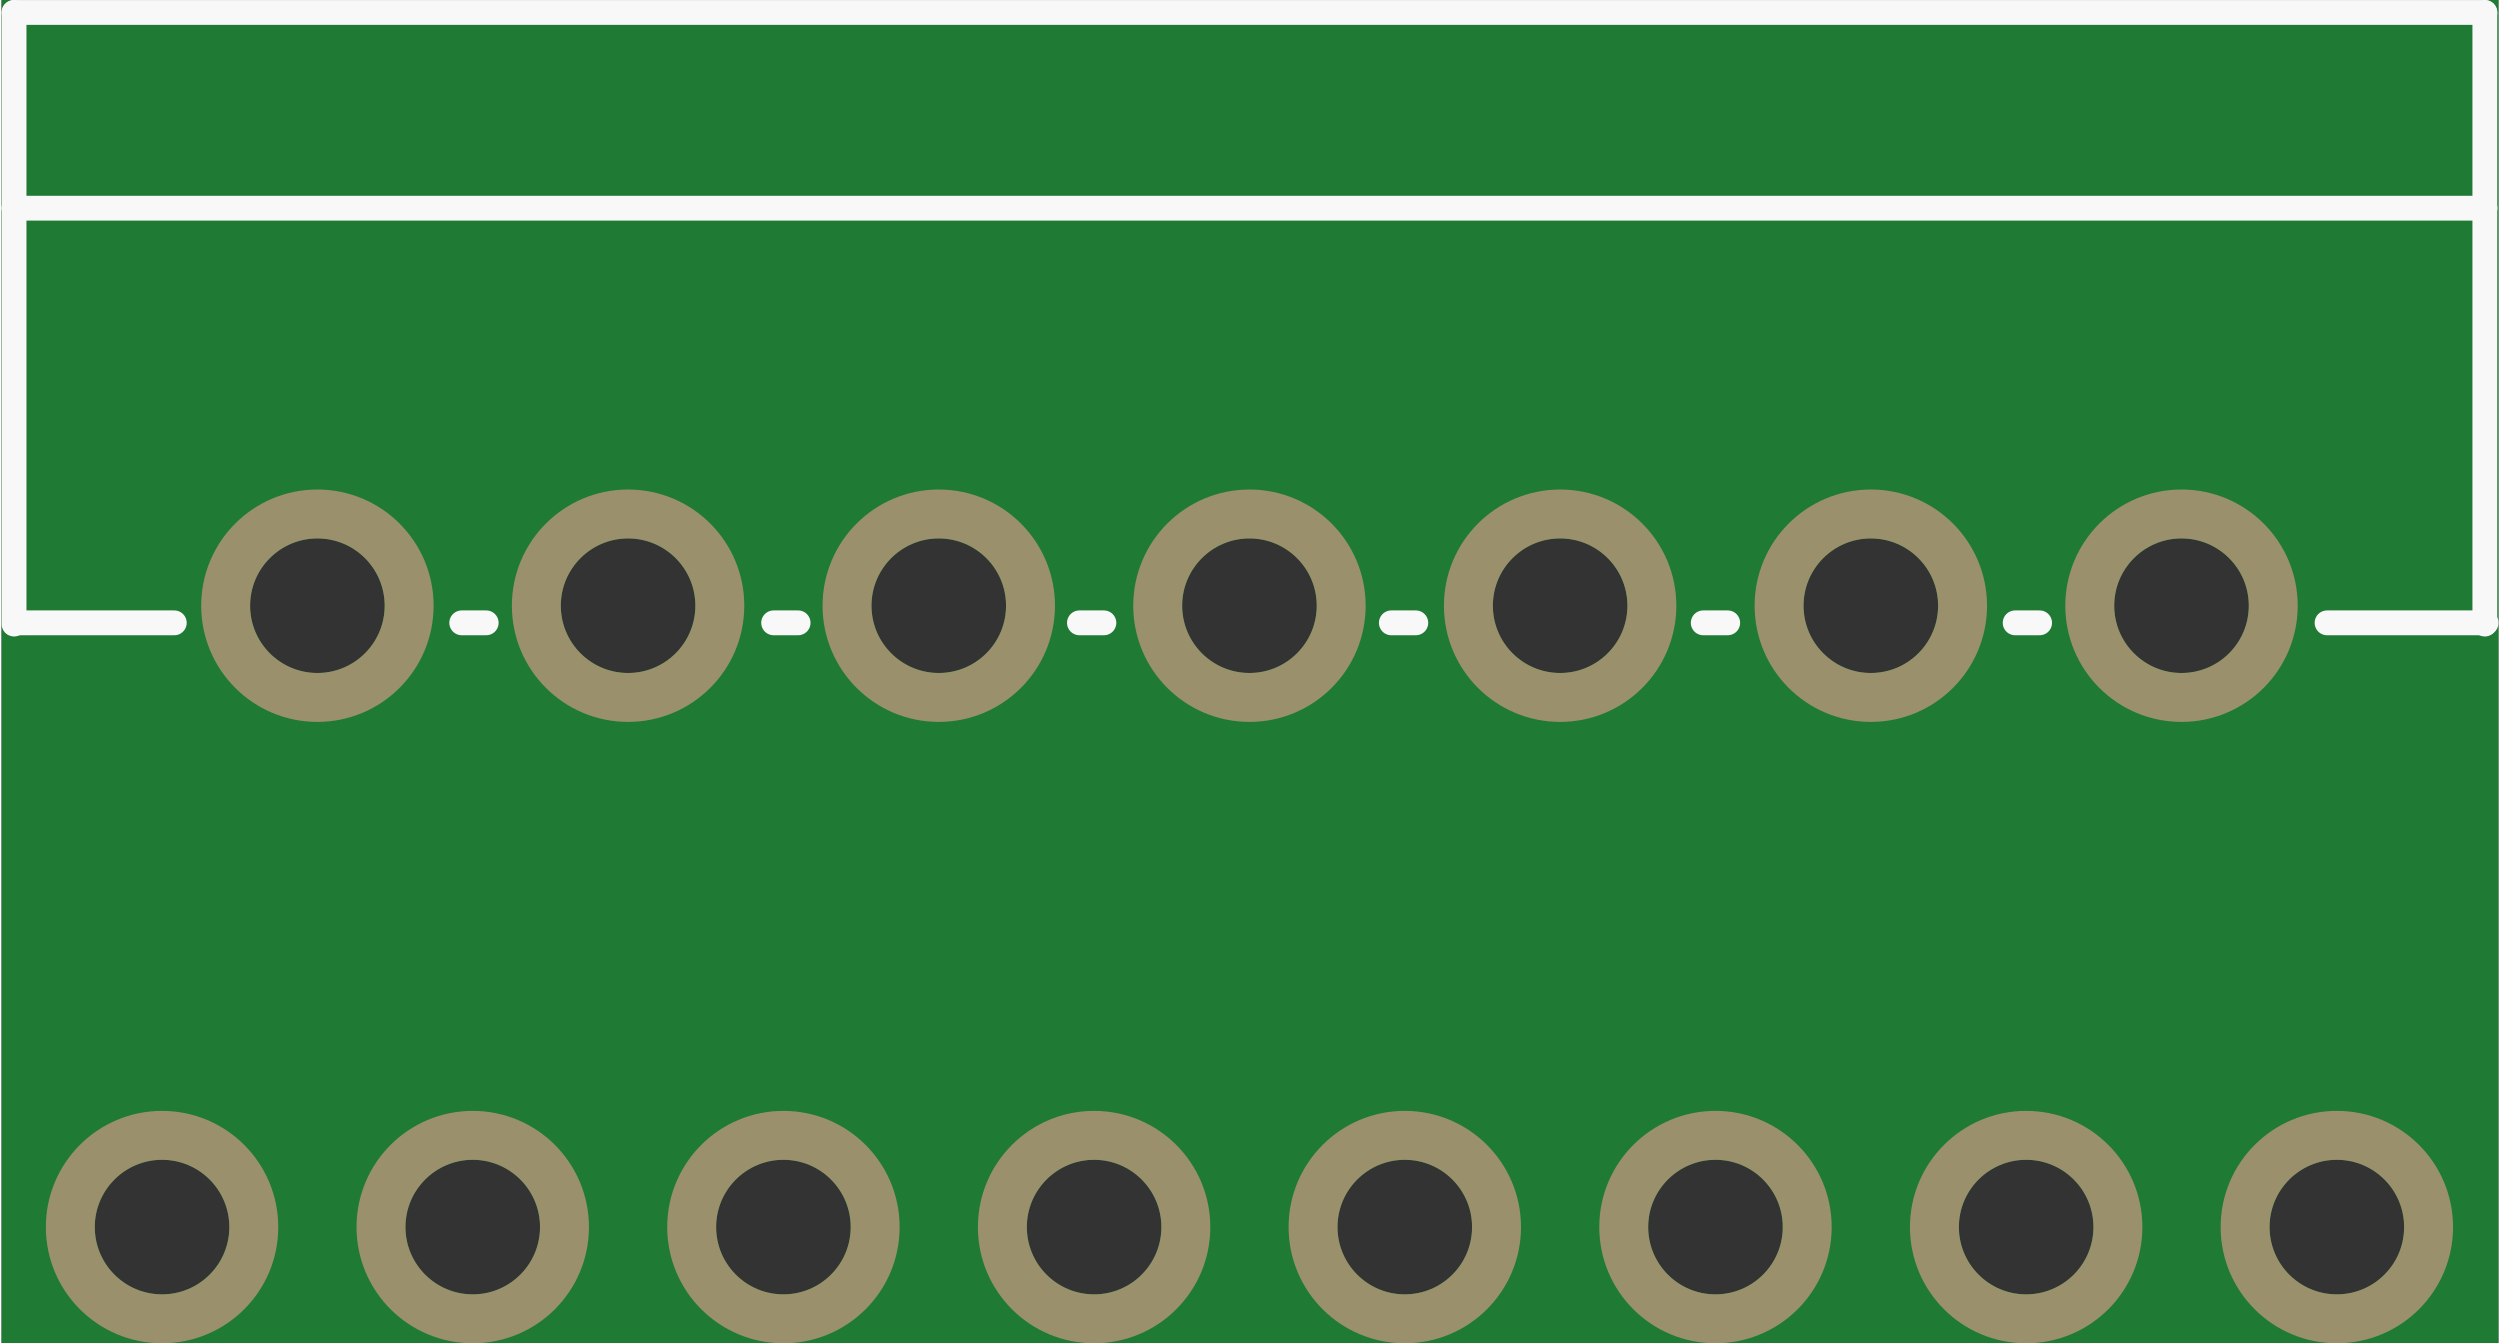 <?xml version='1.0' encoding='UTF-8' standalone='no'?>
<!-- Created with Fritzing (http://www.fritzing.org/) -->
<svg xmlns:svg='http://www.w3.org/2000/svg' xmlns='http://www.w3.org/2000/svg' version='1.2' baseProfile='tiny' x='0in' y='0in' width='0.804in' height='0.432in' viewBox='0 0 20.413 10.982' >
<rect x="0" y="0" width="20.413" height="10.982" fill="#333333" stroke="none"/>
<g id='breadboard'>
<path fill='#1F7A34' stroke='none' stroke-width='0' d='M0,0l20.413,0 0,10.982 -20.413,0 0,-10.982z
M2.032,4.952a0.55,0.55 0 1 0 1.1,0 0.55,0.55 0 1 0 -1.1,0z
M4.572,4.952a0.55,0.55 0 1 0 1.1,0 0.55,0.55 0 1 0 -1.1,0z
M7.112,4.952a0.55,0.55 0 1 0 1.1,0 0.55,0.55 0 1 0 -1.1,0z
M9.652,4.952a0.55,0.55 0 1 0 1.1,0 0.55,0.55 0 1 0 -1.1,0z
M12.192,4.952a0.55,0.55 0 1 0 1.1,0 0.55,0.55 0 1 0 -1.1,0z
M14.732,4.952a0.55,0.55 0 1 0 1.1,0 0.55,0.55 0 1 0 -1.1,0z
M17.272,4.952a0.55,0.55 0 1 0 1.1,0 0.55,0.55 0 1 0 -1.1,0z
M0.762,10.032a0.55,0.55 0 1 0 1.1,0 0.55,0.55 0 1 0 -1.1,0z
M3.302,10.032a0.55,0.55 0 1 0 1.1,0 0.55,0.55 0 1 0 -1.1,0z
M5.842,10.032a0.55,0.55 0 1 0 1.1,0 0.55,0.55 0 1 0 -1.1,0z
M8.382,10.032a0.55,0.55 0 1 0 1.1,0 0.55,0.55 0 1 0 -1.1,0z
M10.922,10.032a0.55,0.55 0 1 0 1.1,0 0.55,0.55 0 1 0 -1.1,0z
M13.462,10.032a0.55,0.55 0 1 0 1.1,0 0.55,0.55 0 1 0 -1.1,0z
M16.002,10.032a0.55,0.55 0 1 0 1.1,0 0.55,0.55 0 1 0 -1.1,0z
M18.542,10.032a0.55,0.55 0 1 0 1.1,0 0.55,0.55 0 1 0 -1.1,0z
'/>
<circle id='connector0pin' connectorname='2' cx='2.582' cy='4.952' r='0.75' stroke='#9A916C' stroke-width='0.4' fill='none' />
<circle id='connector1pin' connectorname='4' cx='5.122' cy='4.952' r='0.75' stroke='#9A916C' stroke-width='0.4' fill='none' />
<circle id='connector2pin' connectorname='6' cx='7.662' cy='4.952' r='0.75' stroke='#9A916C' stroke-width='0.4' fill='none' />
<circle id='connector3pin' connectorname='8' cx='10.202' cy='4.952' r='0.75' stroke='#9A916C' stroke-width='0.4' fill='none' />
<circle id='connector4pin' connectorname='10' cx='12.742' cy='4.952' r='0.75' stroke='#9A916C' stroke-width='0.4' fill='none' />
<circle id='connector5pin' connectorname='12' cx='15.282' cy='4.952' r='0.75' stroke='#9A916C' stroke-width='0.4' fill='none' />
<circle id='connector6pin' connectorname='14' cx='17.822' cy='4.952' r='0.75' stroke='#9A916C' stroke-width='0.4' fill='none' />
<circle id='connector7pin' connectorname='1' cx='1.312' cy='10.032' r='0.75' stroke='#9A916C' stroke-width='0.4' fill='none' />
<circle id='connector8pin' connectorname='3' cx='3.852' cy='10.032' r='0.75' stroke='#9A916C' stroke-width='0.4' fill='none' />
<circle id='connector9pin' connectorname='5' cx='6.392' cy='10.032' r='0.75' stroke='#9A916C' stroke-width='0.4' fill='none' />
<circle id='connector10pin' connectorname='7' cx='8.932' cy='10.032' r='0.75' stroke='#9A916C' stroke-width='0.4' fill='none' />
<circle id='connector11pin' connectorname='9' cx='11.472' cy='10.032' r='0.75' stroke='#9A916C' stroke-width='0.4' fill='none' />
<circle id='connector12pin' connectorname='11' cx='14.012' cy='10.032' r='0.75' stroke='#9A916C' stroke-width='0.4' fill='none' />
<circle id='connector13pin' connectorname='13' cx='16.552' cy='10.032' r='0.75' stroke='#9A916C' stroke-width='0.4' fill='none' />
<circle id='connector14pin' connectorname='15' cx='19.092' cy='10.032' r='0.75' stroke='#9A916C' stroke-width='0.4' fill='none' />
<line class='other' x1='0.102' y1='5.102' x2='0.102' y2='1.702' stroke='#f8f8f8' stroke-width='0.203' stroke-linecap='round'/>
<line class='other' x1='0.102' y1='1.702' x2='0.102' y2='0.102' stroke='#f8f8f8' stroke-width='0.203' stroke-linecap='round'/>
<line class='other' x1='0.102' y1='0.102' x2='20.302' y2='0.102' stroke='#f8f8f8' stroke-width='0.203' stroke-linecap='round'/>
<line class='other' x1='20.302' y1='0.102' x2='20.302' y2='1.702' stroke='#f8f8f8' stroke-width='0.203' stroke-linecap='round'/>
<line class='other' x1='20.302' y1='1.702' x2='20.302' y2='5.102' stroke='#f8f8f8' stroke-width='0.203' stroke-linecap='round'/>
<line class='other' x1='0.102' y1='1.702' x2='20.302' y2='1.702' stroke='#f8f8f8' stroke-width='0.203' stroke-linecap='round'/>
<line class='other' x1='0.112' y1='5.092' x2='1.412' y2='5.092' stroke='#f8f8f8' stroke-width='0.203' stroke-linecap='round'/>
<line class='other' x1='3.762' y1='5.092' x2='3.962' y2='5.092' stroke='#f8f8f8' stroke-width='0.203' stroke-linecap='round'/>
<line class='other' x1='6.312' y1='5.092' x2='6.512' y2='5.092' stroke='#f8f8f8' stroke-width='0.203' stroke-linecap='round'/>
<line class='other' x1='8.812' y1='5.092' x2='9.012' y2='5.092' stroke='#f8f8f8' stroke-width='0.203' stroke-linecap='round'/>
<line class='other' x1='11.362' y1='5.092' x2='11.562' y2='5.092' stroke='#f8f8f8' stroke-width='0.203' stroke-linecap='round'/>
<line class='other' x1='13.912' y1='5.092' x2='14.112' y2='5.092' stroke='#f8f8f8' stroke-width='0.203' stroke-linecap='round'/>
<line class='other' x1='16.462' y1='5.092' x2='16.662' y2='5.092' stroke='#f8f8f8' stroke-width='0.203' stroke-linecap='round'/>
<line class='other' x1='20.312' y1='5.092' x2='19.012' y2='5.092' stroke='#f8f8f8' stroke-width='0.203' stroke-linecap='round'/>
</g>
</svg>
